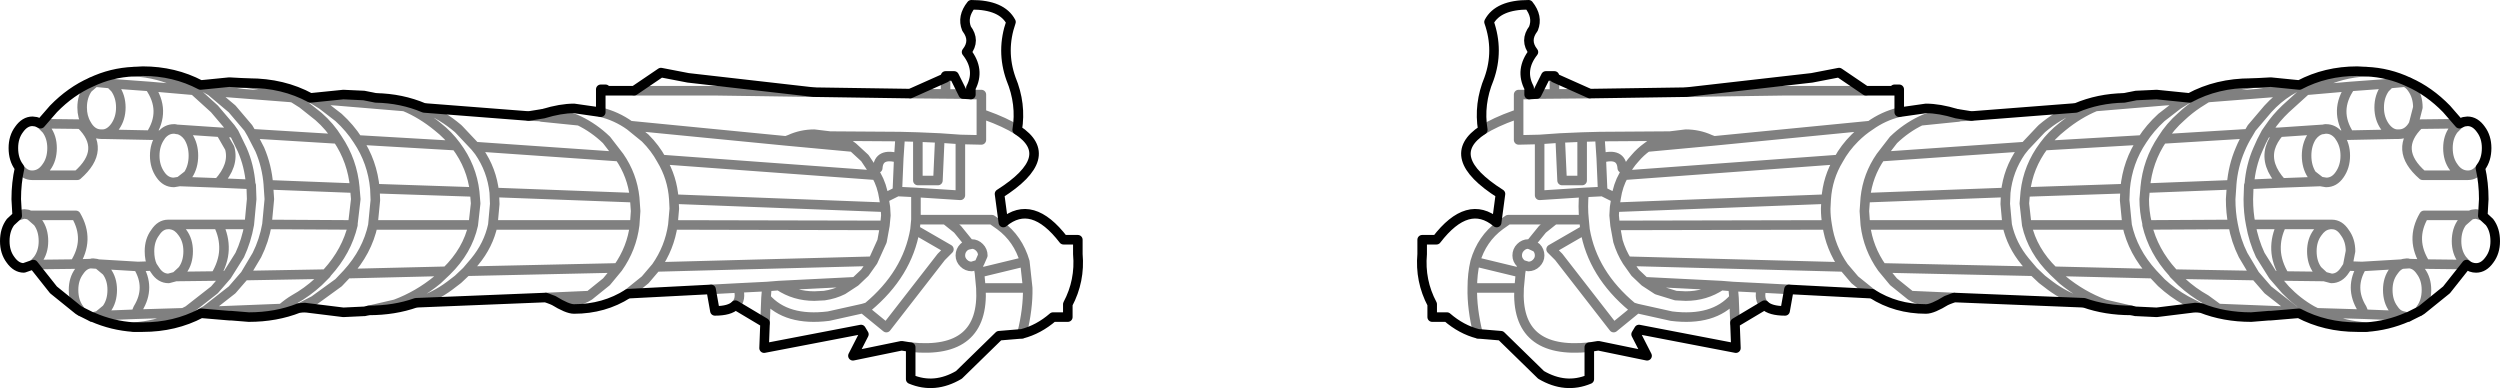 <?xml version="1.0" encoding="UTF-8" standalone="no"?>
<svg xmlns:xlink="http://www.w3.org/1999/xlink" height="40.65px" width="261.75px" xmlns="http://www.w3.org/2000/svg">
  <g transform="matrix(1.0, 0.0, 0.0, 1.0, -269.0, -200.25)">
    <path d="M521.05 233.45 Q519.0 234.35 516.75 234.5 L515.8 234.5 Q512.45 234.5 509.7 233.05 L506.75 233.3 506.55 233.3 504.7 233.45 Q501.85 233.45 499.45 232.5 L498.85 232.45 494.8 232.95 492.7 232.85 492.6 232.85 492.15 232.75 Q489.45 232.75 487.2 231.95 L473.6 231.4 472.8 231.7 Q471.35 232.6 470.65 232.6 467.5 232.6 465.0 231.0 L456.3 230.55 455.9 232.8 Q454.35 232.8 453.75 232.2 L450.65 234.05 450.75 236.7 440.6 234.75 440.3 235.25 441.45 237.5 436.35 236.45 435.4 236.6 435.4 239.95 Q432.9 241.0 430.35 239.5 L426.15 235.4 423.75 235.2 Q422.0 234.75 420.5 233.45 L418.95 233.45 418.95 232.1 Q417.65 229.65 417.9 226.85 L417.9 225.35 419.4 225.35 Q422.7 221.05 425.7 223.55 L426.1 220.55 Q419.95 216.65 424.25 213.85 423.8 211.15 424.9 208.5 425.95 205.55 424.9 202.55 425.85 200.75 429.05 200.75 430.05 202.0 429.55 203.25 428.6 204.5 429.55 205.7 428.1 207.55 429.1 209.45 L429.1 210.15 429.9 210.1 430.85 208.2 431.75 208.2 431.75 208.4 435.45 210.05 445.55 209.9 458.7 208.4 461.55 207.85 464.35 209.75 467.35 209.75 467.35 209.6 467.85 209.6 467.85 212.0 470.65 211.6 Q472.05 211.6 473.85 212.15 L475.4 212.4 486.35 211.55 Q488.7 210.55 491.4 210.5 L492.65 210.25 494.8 210.15 498.25 210.5 Q501.1 208.95 504.7 208.95 L504.9 208.95 506.75 208.85 509.75 209.15 Q512.5 207.7 515.8 207.7 L516.75 207.75 Q519.1 207.85 521.2 208.85 523.35 209.8 525.15 211.65 L526.5 213.2 526.95 213.0 527.35 212.95 Q528.15 212.95 528.75 213.8 529.35 214.6 529.35 215.75 529.35 216.95 528.75 217.75 L528.7 217.85 Q529.05 219.4 529.05 221.1 L528.95 222.85 529.65 223.5 Q530.25 224.3 530.25 225.5 530.25 226.65 529.65 227.45 529.05 228.3 528.25 228.3 527.7 228.3 527.25 227.95 L525.15 230.6 522.55 232.7 522.3 232.85 521.1 233.45 M375.5 213.85 Q375.95 211.15 374.85 208.5 373.8 205.55 374.85 202.55 373.9 200.75 370.7 200.75 369.7 202.0 370.2 203.25 371.15 204.5 370.2 205.7 371.65 207.55 370.65 209.45 L370.65 210.15 369.85 210.1 368.9 208.2 368.0 208.2 368.0 208.4 364.3 210.05 354.2 209.9 341.05 208.4 338.2 207.85 335.4 209.75 332.4 209.75 332.4 209.6 331.9 209.6 331.9 212.0 M374.05 223.55 L373.65 220.55 Q379.8 216.65 375.5 213.85 M376.0 235.2 Q377.75 234.75 379.25 233.45 L380.8 233.45 380.8 232.1 Q382.1 229.65 381.85 226.85 L381.85 225.35 380.35 225.35 Q377.05 221.05 374.05 223.55 M349.1 234.05 L349.0 236.7 359.15 234.75 359.45 235.25 358.3 237.5 363.4 236.45 364.35 236.6 364.35 239.95 Q366.85 241.0 369.4 239.5 L373.6 235.4 376.0 235.2 M278.65 233.45 L277.45 232.85 277.2 232.7 274.6 230.6 272.5 227.95 271.5 228.3 Q270.7 228.3 270.1 227.45 269.5 226.65 269.5 225.5 269.5 224.3 270.1 223.5 L270.8 222.85 270.7 221.1 Q270.7 219.4 271.05 217.85 L271.0 217.75 Q270.4 216.95 270.4 215.75 270.4 214.6 271.0 213.8 271.6 212.95 272.4 212.95 L272.8 213.0 273.25 213.2 274.6 211.65 Q276.4 209.8 278.55 208.85 280.65 207.85 283.0 207.75 L283.95 207.7 Q287.25 207.7 290.0 209.15 L293.0 208.85 294.85 208.95 295.05 208.95 Q298.65 208.95 301.5 210.5 L304.95 210.15 307.1 210.25 308.35 210.5 Q311.05 210.55 313.4 211.55 L324.35 212.4 325.9 212.15 Q327.7 211.6 329.1 211.6 L331.9 212.0 M326.95 231.7 Q328.4 232.6 329.1 232.6 332.25 232.6 334.75 231.0 M343.45 230.55 L343.85 232.8 Q345.4 232.8 346.0 232.2 L349.1 234.05 M343.45 230.55 L334.75 231.0 M326.15 231.4 L326.95 231.7 M307.6 232.75 Q310.3 232.75 312.55 231.95 L326.15 231.4 M283.0 234.5 L283.95 234.5 Q287.3 234.5 290.05 233.05 L293.0 233.3 293.2 233.3 295.05 233.45 Q297.9 233.45 300.3 232.5 L300.9 232.45 304.95 232.95 307.05 232.85 307.15 232.85 307.6 232.75 M278.7 233.45 Q280.75 234.35 283.0 234.5" fill="none" stroke="#000000" stroke-linecap="round" stroke-linejoin="round" stroke-width="1.0"/>
    <path d="M521.1 233.45 L521.05 233.45 520.45 233.3 516.55 233.15 511.55 233.0 512.1 233.25 512.25 233.3 512.45 233.45 Q514.45 234.35 516.75 234.5 M475.4 212.4 L474.2 212.45 474.05 212.5 470.1 212.9 Q468.55 213.65 467.25 214.9 L465.9 216.65 481.0 215.6 482.65 213.85 482.8 213.7 Q484.45 212.3 486.35 211.55 M470.1 212.9 Q471.6 212.15 473.85 212.15 M465.9 216.65 Q464.55 218.6 464.3 220.95 L479.0 220.4 Q479.25 218.05 480.6 216.1 L481.0 215.6 M464.3 220.95 L464.2 222.35 464.3 223.8 479.15 223.8 478.95 221.6 479.0 220.4 M480.95 221.55 L481.2 223.8 491.7 223.8 491.7 223.75 491.45 221.2 491.5 220.0 481.05 220.35 480.95 221.55 M491.5 220.0 Q491.75 217.2 493.3 214.9 L483.0 215.5 Q481.35 217.7 481.05 220.35 M483.0 215.5 Q483.8 214.4 484.95 213.5 486.6 212.15 488.4 211.4 489.85 210.8 491.4 210.5 L492.15 210.45 492.5 210.45 495.6 210.8 497.95 210.65 498.25 210.5 M445.55 209.9 L456.0 209.75 456.5 209.75 458.2 209.75 458.7 209.75 464.35 209.75 M445.5 214.3 L443.85 214.5 Q442.55 214.8 441.45 215.65 L448.45 215.0 448.05 214.85 Q446.85 214.3 445.5 214.3 M441.45 215.65 Q440.75 216.15 440.2 216.8 439.45 217.6 439.0 218.6 L461.5 216.95 Q462.15 215.75 463.2 214.7 463.95 213.95 464.8 213.4 L448.45 215.0 M461.5 216.95 Q460.35 218.85 460.2 221.1 L460.15 222.1 Q460.15 222.95 460.3 223.8 460.65 226.2 462.05 228.2 L463.2 229.55 465.0 231.0 M462.05 228.2 L439.35 227.6 440.2 228.8 441.2 229.75 449.2 230.15 450.45 230.25 453.45 230.4 456.3 230.55 M441.2 229.75 L442.5 230.6 444.45 231.2 445.5 231.25 Q447.55 231.25 449.2 230.15 M439.35 227.6 Q438.75 226.65 438.4 225.5 L438.1 223.85 438.0 222.8 438.05 221.95 438.2 221.0 436.8 220.3 434.85 220.4 Q434.7 221.9 434.85 223.25 L434.95 224.3 Q435.75 228.95 439.9 232.4 L440.4 232.55 444.0 233.35 Q448.4 233.9 450.55 231.45 L450.45 230.25 M453.75 232.2 Q453.1 231.6 453.45 230.4 M450.55 231.45 L450.65 234.05 M464.3 223.8 Q464.6 226.25 466.05 228.3 L481.9 228.65 481.05 227.65 Q479.6 225.9 479.15 223.8 M481.2 223.8 Q481.8 226.5 484.0 228.65 L494.4 228.9 Q492.3 226.6 491.7 223.8 M484.0 228.65 L484.95 229.55 Q486.95 231.2 489.35 232.1 L492.15 232.75 M487.2 231.95 Q485.25 231.35 483.65 230.15 L482.8 229.5 481.9 228.65 M466.05 228.3 L467.25 229.75 469.05 231.2 473.6 231.4 M469.05 231.2 Q470.4 232.1 472.8 231.7 M467.85 212.0 Q466.2 212.4 464.8 213.4 M434.85 220.4 L430.2 220.7 430.2 214.85 428.0 214.9 428.0 210.15 429.1 210.15 M431.75 208.4 L431.75 209.6 M436.8 220.3 L436.65 216.8 436.5 214.55 434.65 214.6 434.65 219.15 432.55 219.15 432.35 214.7 430.2 214.85 M434.65 214.6 L432.35 214.7 M438.2 221.0 Q438.4 219.65 439.0 218.6 M436.65 216.8 Q438.75 216.2 438.85 217.85 M443.85 214.5 L436.5 214.55 M429.9 210.1 L435.45 210.05 M423.75 235.2 Q423.1 232.55 423.15 230.4 423.15 228.9 423.45 227.65 424.15 225.25 426.05 223.85 L425.7 223.55 M434.95 224.3 L431.4 226.35 432.2 227.15 437.95 234.55 440.4 232.55 M426.05 223.85 L426.9 223.25 431.75 223.25 434.85 223.25 M423.45 227.65 L428.2 228.8 428.35 227.95 428.2 227.8 Q427.85 227.45 427.85 227.0 427.85 226.5 428.2 226.15 428.55 225.8 429.0 225.8 L429.2 225.85 430.5 224.25 431.75 223.25 M428.35 227.95 L429.0 228.15 Q429.5 228.15 429.85 227.8 430.2 227.45 430.2 227.0 430.2 226.5 429.85 226.15 L429.2 225.85 M423.15 230.4 L428.05 230.4 428.2 228.8 M435.4 236.6 Q427.65 237.4 428.05 230.4 M424.25 213.85 Q425.5 213.05 427.6 212.3 M438.1 223.85 L460.3 223.8 M460.2 221.1 L438.05 221.95 M370.65 210.15 L371.75 210.15 371.75 214.9 369.55 214.85 369.55 220.7 364.9 220.4 364.9 223.25 368.0 223.25 372.85 223.25 373.7 223.85 374.05 223.55 M375.5 213.85 Q374.25 213.05 372.15 212.3 M368.0 208.4 L368.0 209.6 M369.85 210.1 L364.3 210.05 M354.2 209.9 L343.75 209.75 343.25 209.75 341.55 209.75 341.05 209.75 335.4 209.75 M331.9 212.0 Q333.55 212.4 334.95 213.4 L351.3 215.0 351.7 214.85 Q352.9 214.3 354.25 214.3 L355.9 214.5 363.25 214.55 365.1 214.6 367.4 214.7 369.55 214.85 M365.1 214.6 L365.1 219.15 367.2 219.15 367.4 214.7 M376.3 227.65 L371.55 228.8 371.7 230.4 376.6 230.4 376.3 227.65 Q375.6 225.25 373.7 223.85 M371.55 228.8 L371.4 227.95 370.75 228.15 Q370.25 228.15 369.9 227.8 369.55 227.45 369.55 227.0 369.55 226.5 369.9 226.15 370.15 225.9 370.55 225.85 L369.25 224.25 368.0 223.25 M371.4 227.95 L371.55 227.8 371.9 227.0 Q371.9 226.5 371.55 226.15 371.2 225.8 370.75 225.8 L370.55 225.85 M364.9 223.25 L364.8 224.3 368.35 226.35 367.55 227.15 361.8 234.55 359.35 232.55 355.75 233.35 Q351.35 233.9 349.2 231.45 L349.1 234.05 M364.35 236.6 Q372.1 237.4 371.7 230.4 M376.0 235.2 Q376.65 232.55 376.6 230.4 M355.9 214.5 Q357.2 214.8 358.3 215.65 L359.55 216.8 360.75 218.6 Q361.35 219.65 361.55 221.0 L362.95 220.3 363.1 216.8 Q361.0 216.2 360.9 217.85 M361.55 221.0 L361.7 221.95 361.75 222.8 361.65 223.85 361.35 225.5 360.4 227.6 359.55 228.8 358.55 229.75 357.25 230.6 Q356.35 231.05 355.3 231.2 L354.25 231.25 Q352.2 231.25 350.55 230.15 L349.3 230.25 349.2 231.45 M363.1 216.8 L363.25 214.55 M358.3 215.65 L351.3 215.0 M325.9 212.15 Q328.15 212.15 329.65 212.9 331.2 213.65 332.5 214.9 L333.85 216.65 Q335.2 218.6 335.45 220.95 L335.55 222.35 335.45 223.8 Q335.15 226.25 333.7 228.3 L332.5 229.75 330.7 231.2 Q329.35 232.1 326.95 231.7 M334.75 231.0 L336.55 229.55 337.7 228.2 Q339.1 226.2 339.45 223.8 L339.6 222.1 339.55 221.1 Q339.4 218.85 338.25 216.95 337.6 215.75 336.55 214.7 L334.95 213.4 M324.35 212.4 L325.55 212.45 325.7 212.5 329.65 212.9 M346.0 232.2 Q346.65 231.6 346.3 230.4 L343.45 230.55 M326.15 231.4 L330.7 231.2 M359.35 232.55 L359.85 232.4 Q364.0 228.95 364.8 224.3 M346.3 230.4 L349.3 230.25 M350.55 230.15 L358.55 229.75 M360.4 227.6 L337.7 228.2 M361.65 223.85 L339.45 223.8 M338.25 216.95 L360.75 218.6 M361.7 221.95 L339.55 221.1 M364.9 220.4 L362.95 220.3 M528.7 217.85 Q528.15 218.6 527.4 218.6 L527.3 218.6 522.65 218.6 Q519.55 215.9 522.3 213.25 L521.7 213.25 521.55 213.5 Q521.0 214.3 520.15 214.3 L519.95 214.3 515.0 214.4 513.85 214.4 513.95 214.55 Q514.55 215.4 514.55 216.55 514.55 217.7 513.95 218.55 513.4 219.35 512.55 219.35 L511.95 219.25 507.9 219.4 504.5 219.55 504.45 219.65 504.4 221.1 Q504.4 222.5 504.65 223.75 L507.9 223.75 512.95 223.75 513.15 223.75 Q513.95 223.75 514.5 224.6 515.1 225.4 515.1 226.55 L514.8 228.1 516.3 228.15 520.5 227.9 520.65 227.85 521.05 227.8 521.25 227.85 522.95 227.9 Q521.3 225.35 522.8 222.8 L527.6 222.8 527.85 222.7 528.25 222.65 528.95 222.85 M522.95 227.9 L527.25 227.95 526.8 227.45 Q526.2 226.65 526.2 225.5 526.2 224.3 526.8 223.5 L527.6 222.8 M519.95 214.3 Q519.25 214.25 518.7 213.5 518.1 212.65 518.1 211.5 518.1 210.35 518.7 209.5 L519.2 209.0 515.1 209.3 Q513.3 211.85 515.0 214.4 M521.2 208.85 L520.8 208.85 Q521.25 209.05 521.55 209.5 522.15 210.35 522.15 211.5 L521.7 213.25 M520.8 208.85 L519.2 209.0 519.75 208.7 520.15 208.7 520.8 208.85 M515.1 209.3 L510.5 209.7 510.45 209.7 508.3 211.65 Q507.3 212.6 506.6 213.65 L506.25 214.15 507.65 214.1 512.1 213.8 512.2 213.8 512.45 213.75 512.55 213.75 Q513.3 213.75 513.85 214.4 M509.75 209.15 L509.0 209.6 508.65 209.8 Q507.45 210.55 506.45 211.65 L504.75 213.65 504.4 214.25 Q503.9 215.05 503.55 215.9 502.8 217.65 502.65 219.6 L502.65 219.65 502.55 221.1 Q502.55 222.5 502.8 223.75 503.1 225.45 503.85 226.95 L505.1 229.05 505.15 229.1 506.45 230.6 509.2 232.75 509.4 232.85 509.7 233.05 M516.75 207.75 Q514.1 207.9 511.95 209.0 L511.65 209.15 510.5 209.7 M507.9 219.4 Q506.2 217.55 506.7 215.75 506.95 214.9 507.65 214.1 M511.95 219.25 L511.05 218.55 Q510.5 217.7 510.5 216.55 510.5 215.4 511.05 214.55 511.5 213.95 512.1 213.8 M527.3 218.6 Q526.45 218.55 525.9 217.75 525.3 216.95 525.3 215.75 525.3 214.6 525.9 213.8 L526.5 213.2 522.3 213.25 M509.0 209.6 Q507.05 209.0 504.9 208.95 L504.7 209.0 Q502.35 209.3 500.3 210.45 L508.65 209.8 M497.95 210.65 L497.05 211.2 495.3 212.55 Q494.1 213.65 493.3 214.9 M504.4 214.25 L495.4 214.8 Q493.85 217.1 493.6 219.9 L493.6 219.95 502.65 219.6 M493.6 219.95 L493.5 221.1 Q493.5 222.4 493.8 223.65 L493.8 223.8 502.8 223.75 M488.4 211.4 L495.6 210.8 M500.3 210.45 L500.05 210.5 499.1 211.1 Q498.2 211.7 497.4 212.45 496.2 213.5 495.4 214.8 M506.25 214.15 Q505.75 215.05 505.4 215.9 504.65 217.6 504.5 219.55 M504.65 223.75 Q504.95 225.45 505.65 226.95 L507.0 229.1 508.2 229.15 Q507.35 227.75 507.3 226.4 507.25 225.05 507.9 223.75 M499.45 232.5 L499.2 232.4 498.85 232.45 M499.2 232.4 L497.85 231.7 Q496.5 230.95 495.3 229.85 L494.4 228.9 M505.15 229.1 L505.05 229.1 496.6 228.95 497.4 229.75 Q498.6 230.85 499.95 231.6 L501.25 232.55 508.8 232.85 509.2 232.75 M505.05 229.1 L505.1 229.05 M493.8 223.8 Q494.45 226.55 496.5 228.8 L496.6 228.95 M501.25 232.55 L499.45 232.5 M522.3 232.85 L522.45 232.6 Q523.05 231.8 523.05 230.6 523.05 229.45 522.45 228.65 521.95 227.9 521.25 227.85 L520.5 227.9 Q520.0 228.05 519.6 228.65 519.0 229.45 519.0 230.6 519.0 231.8 519.6 232.6 519.95 233.15 520.45 233.3 M512.95 223.75 L512.7 223.8 Q512.1 223.95 511.65 224.6 511.05 225.4 511.05 226.55 511.05 227.75 511.65 228.55 L512.35 229.2 513.1 229.4 Q513.95 229.4 514.5 228.55 L514.8 228.1 M507.0 229.1 L508.3 230.6 Q509.55 231.9 511.05 232.75 L511.55 233.0 M509.4 232.85 L508.8 232.85 M508.2 229.15 L512.35 229.2 M516.55 233.15 L516.3 232.55 Q514.95 230.35 516.3 228.15 M301.5 210.5 L301.8 210.65 304.15 210.8 307.25 210.45 307.6 210.45 308.35 210.5 311.35 211.4 Q313.15 212.15 314.8 213.5 315.95 214.4 316.75 215.5 318.4 217.7 318.7 220.35 L318.8 221.55 318.55 223.8 Q317.95 226.5 315.75 228.65 L314.8 229.55 Q312.8 231.2 310.4 232.1 L307.6 232.75 M312.55 231.95 Q314.5 231.35 316.1 230.15 L316.95 229.5 317.85 228.65 318.7 227.65 Q320.15 225.9 320.6 223.8 L320.8 221.6 320.75 220.4 Q320.5 218.05 319.15 216.1 L318.75 215.6 317.1 213.85 316.95 213.7 Q315.3 212.3 313.4 211.55 M294.85 208.95 L295.05 209.0 Q297.4 209.3 299.45 210.45 L299.7 210.5 300.65 211.1 302.35 212.45 Q303.55 213.5 304.35 214.8 305.9 217.1 306.15 219.9 L306.15 219.95 306.25 221.1 305.95 223.65 305.95 223.8 Q305.3 226.55 303.25 228.8 L303.15 228.95 302.35 229.75 Q301.15 230.85 299.8 231.6 299.2 231.95 298.5 232.55 L300.3 232.5 300.55 232.4 301.9 231.7 304.45 229.85 305.35 228.9 Q307.45 226.6 308.05 223.8 L308.05 223.75 308.3 221.2 308.25 220.0 Q308.0 217.2 306.45 214.9 305.65 213.65 304.45 212.55 L302.7 211.2 301.8 210.65 M311.35 211.4 L304.15 210.8 M308.25 220.0 L318.7 220.35 M316.75 215.5 L306.45 214.9 M283.0 207.75 Q285.65 207.9 287.8 209.0 L288.1 209.15 289.25 209.7 289.3 209.7 291.45 211.65 293.15 213.65 293.5 214.15 294.35 215.9 Q295.1 217.6 295.25 219.55 L295.3 219.65 295.35 221.1 295.1 223.75 Q294.8 225.45 294.1 226.95 L292.75 229.1 291.45 230.6 288.7 232.75 288.2 233.0 287.65 233.25 287.5 233.3 287.3 233.45 Q285.3 234.35 283.0 234.5 M290.05 233.05 L290.35 232.85 290.55 232.75 293.3 230.6 294.6 229.1 294.65 229.05 295.9 226.95 Q296.65 225.45 296.95 223.75 L297.2 221.1 297.1 219.65 297.1 219.6 Q296.95 217.65 296.2 215.9 L295.35 214.25 295.0 213.65 293.3 211.65 291.1 209.8 290.75 209.6 290.0 209.15 M289.25 209.7 L284.65 209.3 Q286.45 211.85 284.75 214.4 L285.9 214.4 Q286.45 213.75 287.2 213.75 L287.3 213.75 287.55 213.8 287.65 213.8 292.1 214.1 293.5 214.15 M287.65 213.8 Q288.25 213.95 288.7 214.55 289.25 215.4 289.25 216.55 289.25 217.7 288.7 218.55 L287.8 219.25 291.85 219.4 Q293.55 217.55 293.05 215.75 L292.1 214.1 M287.8 219.25 L287.2 219.35 Q286.35 219.35 285.8 218.55 285.2 217.7 285.2 216.55 285.2 215.4 285.8 214.55 L285.9 214.4 M287.55 213.8 L287.6 213.8 287.65 213.8 M295.25 219.55 L291.85 219.4 M290.75 209.6 Q292.7 209.0 294.85 208.95 M299.45 210.45 L291.1 209.8 M294.6 229.1 L294.7 229.1 294.65 229.05 M300.9 232.45 L300.55 232.4 M303.15 228.95 L294.7 229.1 M295.1 223.75 L291.85 223.75 Q292.5 225.05 292.45 226.4 292.4 227.75 291.55 229.15 L292.75 229.1 M284.95 228.1 L285.25 228.55 Q285.8 229.4 286.65 229.4 L287.4 229.2 288.1 228.55 Q288.7 227.75 288.7 226.55 288.7 225.4 288.1 224.6 287.65 223.95 287.05 223.8 L286.8 223.75 286.6 223.75 Q285.8 223.75 285.25 224.6 284.65 225.4 284.65 226.55 284.65 227.45 284.95 228.1 L283.45 228.15 Q284.8 230.35 283.45 232.55 L283.2 233.15 288.2 233.0 M290.35 232.85 L290.95 232.85 290.55 232.75 M286.8 223.75 L291.85 223.75 M291.55 229.15 L287.4 229.2 M298.5 232.55 L290.95 232.85 M305.35 228.9 L315.75 228.65 M318.55 223.8 L308.05 223.8 M295.35 214.25 L304.35 214.8 M297.1 219.6 L306.15 219.95 M305.95 223.8 L296.95 223.75 M273.25 213.2 L277.45 213.25 278.05 213.25 Q277.6 212.5 277.6 211.5 277.6 210.35 278.2 209.5 L278.95 208.85 278.55 208.85 M278.05 213.25 L278.2 213.5 Q278.75 214.3 279.6 214.3 L279.8 214.3 Q280.5 214.25 281.05 213.5 281.65 212.65 281.65 211.5 281.65 210.35 281.05 209.5 L280.55 209.0 278.95 208.85 279.6 208.7 280.0 208.7 280.55 209.0 284.65 209.3 M277.45 213.25 Q280.2 215.9 277.1 218.6 L272.45 218.6 272.35 218.6 Q271.6 218.6 271.05 217.85 M272.5 227.95 L272.95 227.45 Q273.55 226.65 273.55 225.5 273.55 224.3 272.95 223.5 L272.15 222.8 271.9 222.7 271.5 222.65 270.8 222.85 M273.25 213.2 L273.85 213.8 Q274.45 214.6 274.45 215.75 274.45 216.95 273.85 217.75 273.3 218.55 272.45 218.6 M278.65 233.45 L278.7 233.45 279.3 233.3 280.15 232.6 Q280.75 231.8 280.75 230.6 280.75 229.45 280.15 228.65 L279.25 227.9 278.5 227.85 Q277.8 227.9 277.3 228.65 276.7 229.45 276.7 230.6 276.7 231.8 277.3 232.6 L277.45 232.85 M279.25 227.9 L279.1 227.85 278.7 227.8 278.5 227.85 276.8 227.9 272.5 227.95 M283.45 228.15 L279.25 227.9 M276.8 227.9 Q278.45 225.35 276.95 222.8 L272.15 222.8 M283.2 233.15 L279.3 233.3 M279.8 214.3 L284.75 214.4 M317.85 228.65 L333.7 228.3 M320.75 220.4 L335.45 220.95 M335.45 223.8 L320.6 223.8 M333.85 216.65 L318.75 215.6" fill="none" stroke="#000000" stroke-linecap="round" stroke-linejoin="round" stroke-opacity="0.498" stroke-width="1.0"/>
  </g>
</svg>
